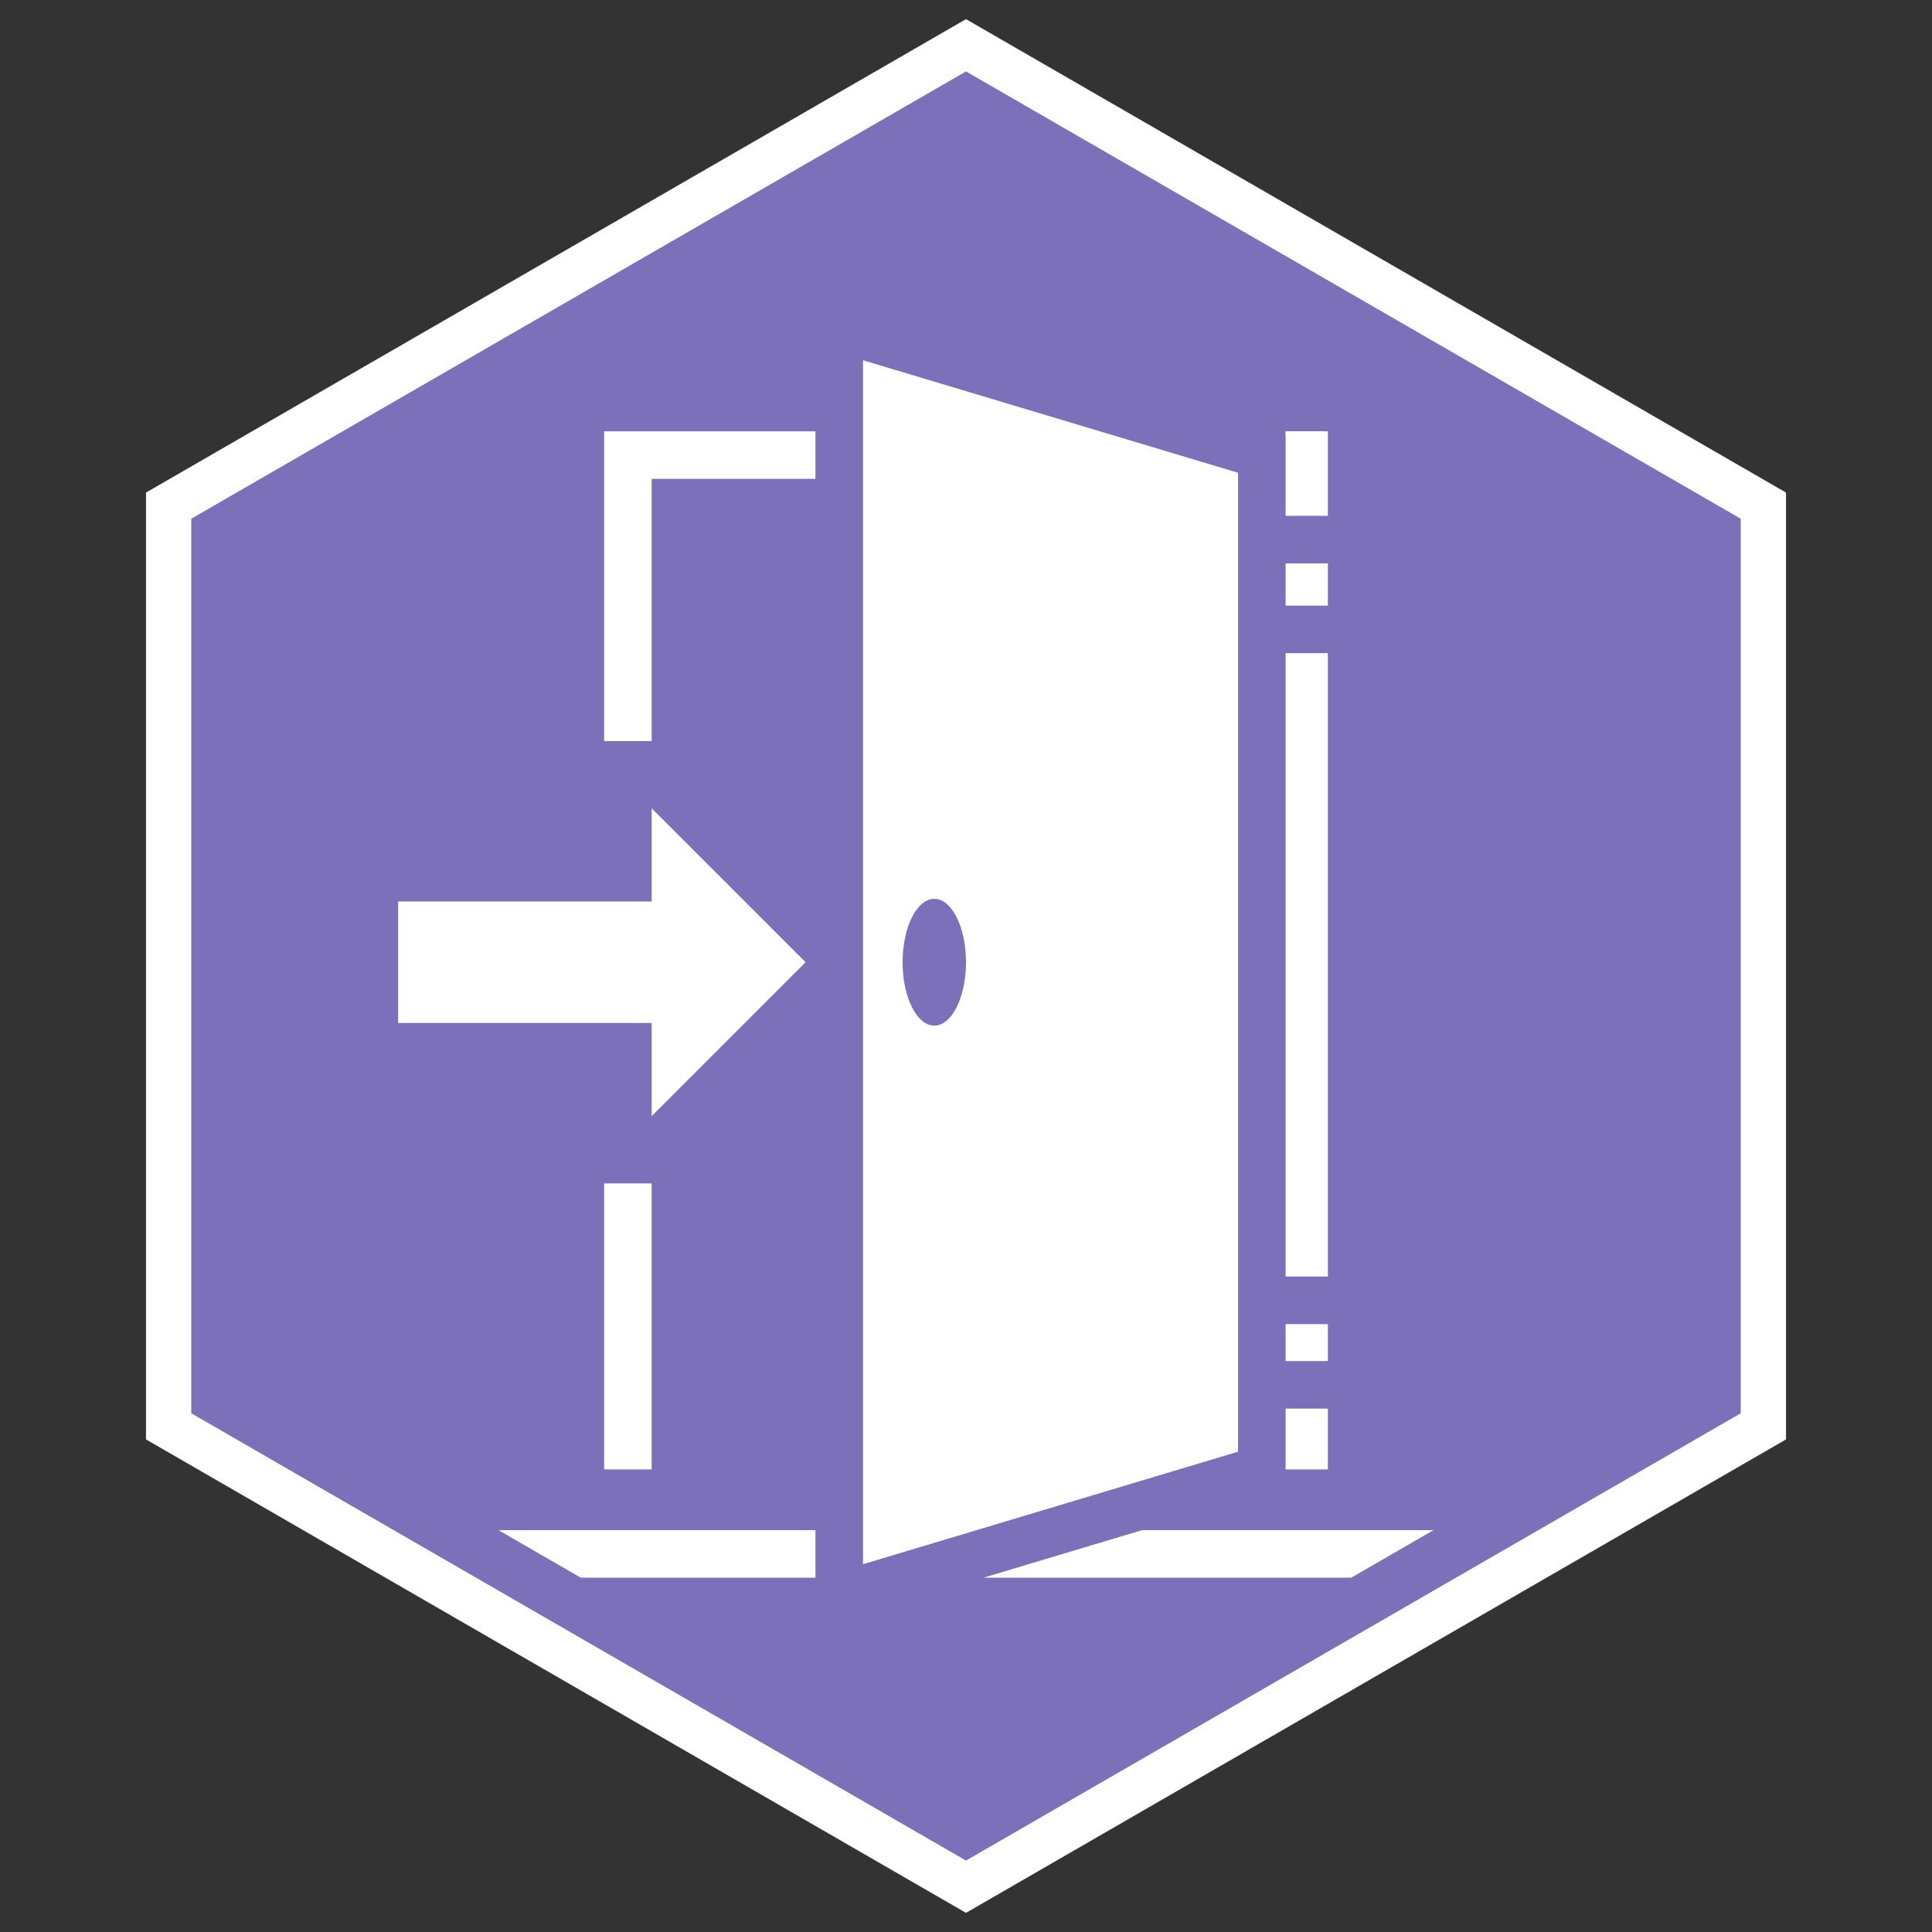 <svg xmlns="http://www.w3.org/2000/svg" viewBox="0 0 512 512" style="height: 512px; width: 512px;"><rect x="0" y="0" width="512" height="512" fill="#333333" stroke="none"/><defs><clipPath id="icon-bg"><polygon points="467.31,378,256,500,44.69,378,44.69,134,256,12,467.31,134" fill="#7d70ba" fill-opacity="1" transform="translate(-76.8, -76.8) scale(1.3, 1.3) rotate(0, 256, 256) skewX(0) skewY(0)" stroke="#ffffff" stroke-opacity="1" stroke-width="12"></polygon></clipPath></defs><polygon points="467.31,378,256,500,44.69,378,44.69,134,256,12,467.31,134" fill="#7d70ba" fill-opacity="1" stroke="#ffffff" stroke-opacity="1" stroke-width="12"></polygon><g class="" transform="translate(0,-1)" style=""><path d="M217 28.098v455.804l142-42.597V70.697zm159.938 26.88l.062 2.327V87h16V55zM119 55v117.27h18V73h62V55zm258 50v16h16v-16zm0 34v236h16V139zm-240 58.727V233H41v46h96v35.273L195.273 256zM244 232c6.627 0 12 10.745 12 24s-5.373 24-12 24-12-10.745-12-24 5.373-24 12-24zM137 339.73h-18V448h18zM377 393v14h16v-14zm0 32v23h16v-23zM32 471v18h167v-18zm290.652 0l-60 18H480v-18z" fill="#ffffff" fill-opacity="1" clip-path="url(#icon-bg)" transform="translate(76.8, 76.8) scale(0.7, 0.7) rotate(0, 256, 256) skewX(0) skewY(0)"></path></g></svg>